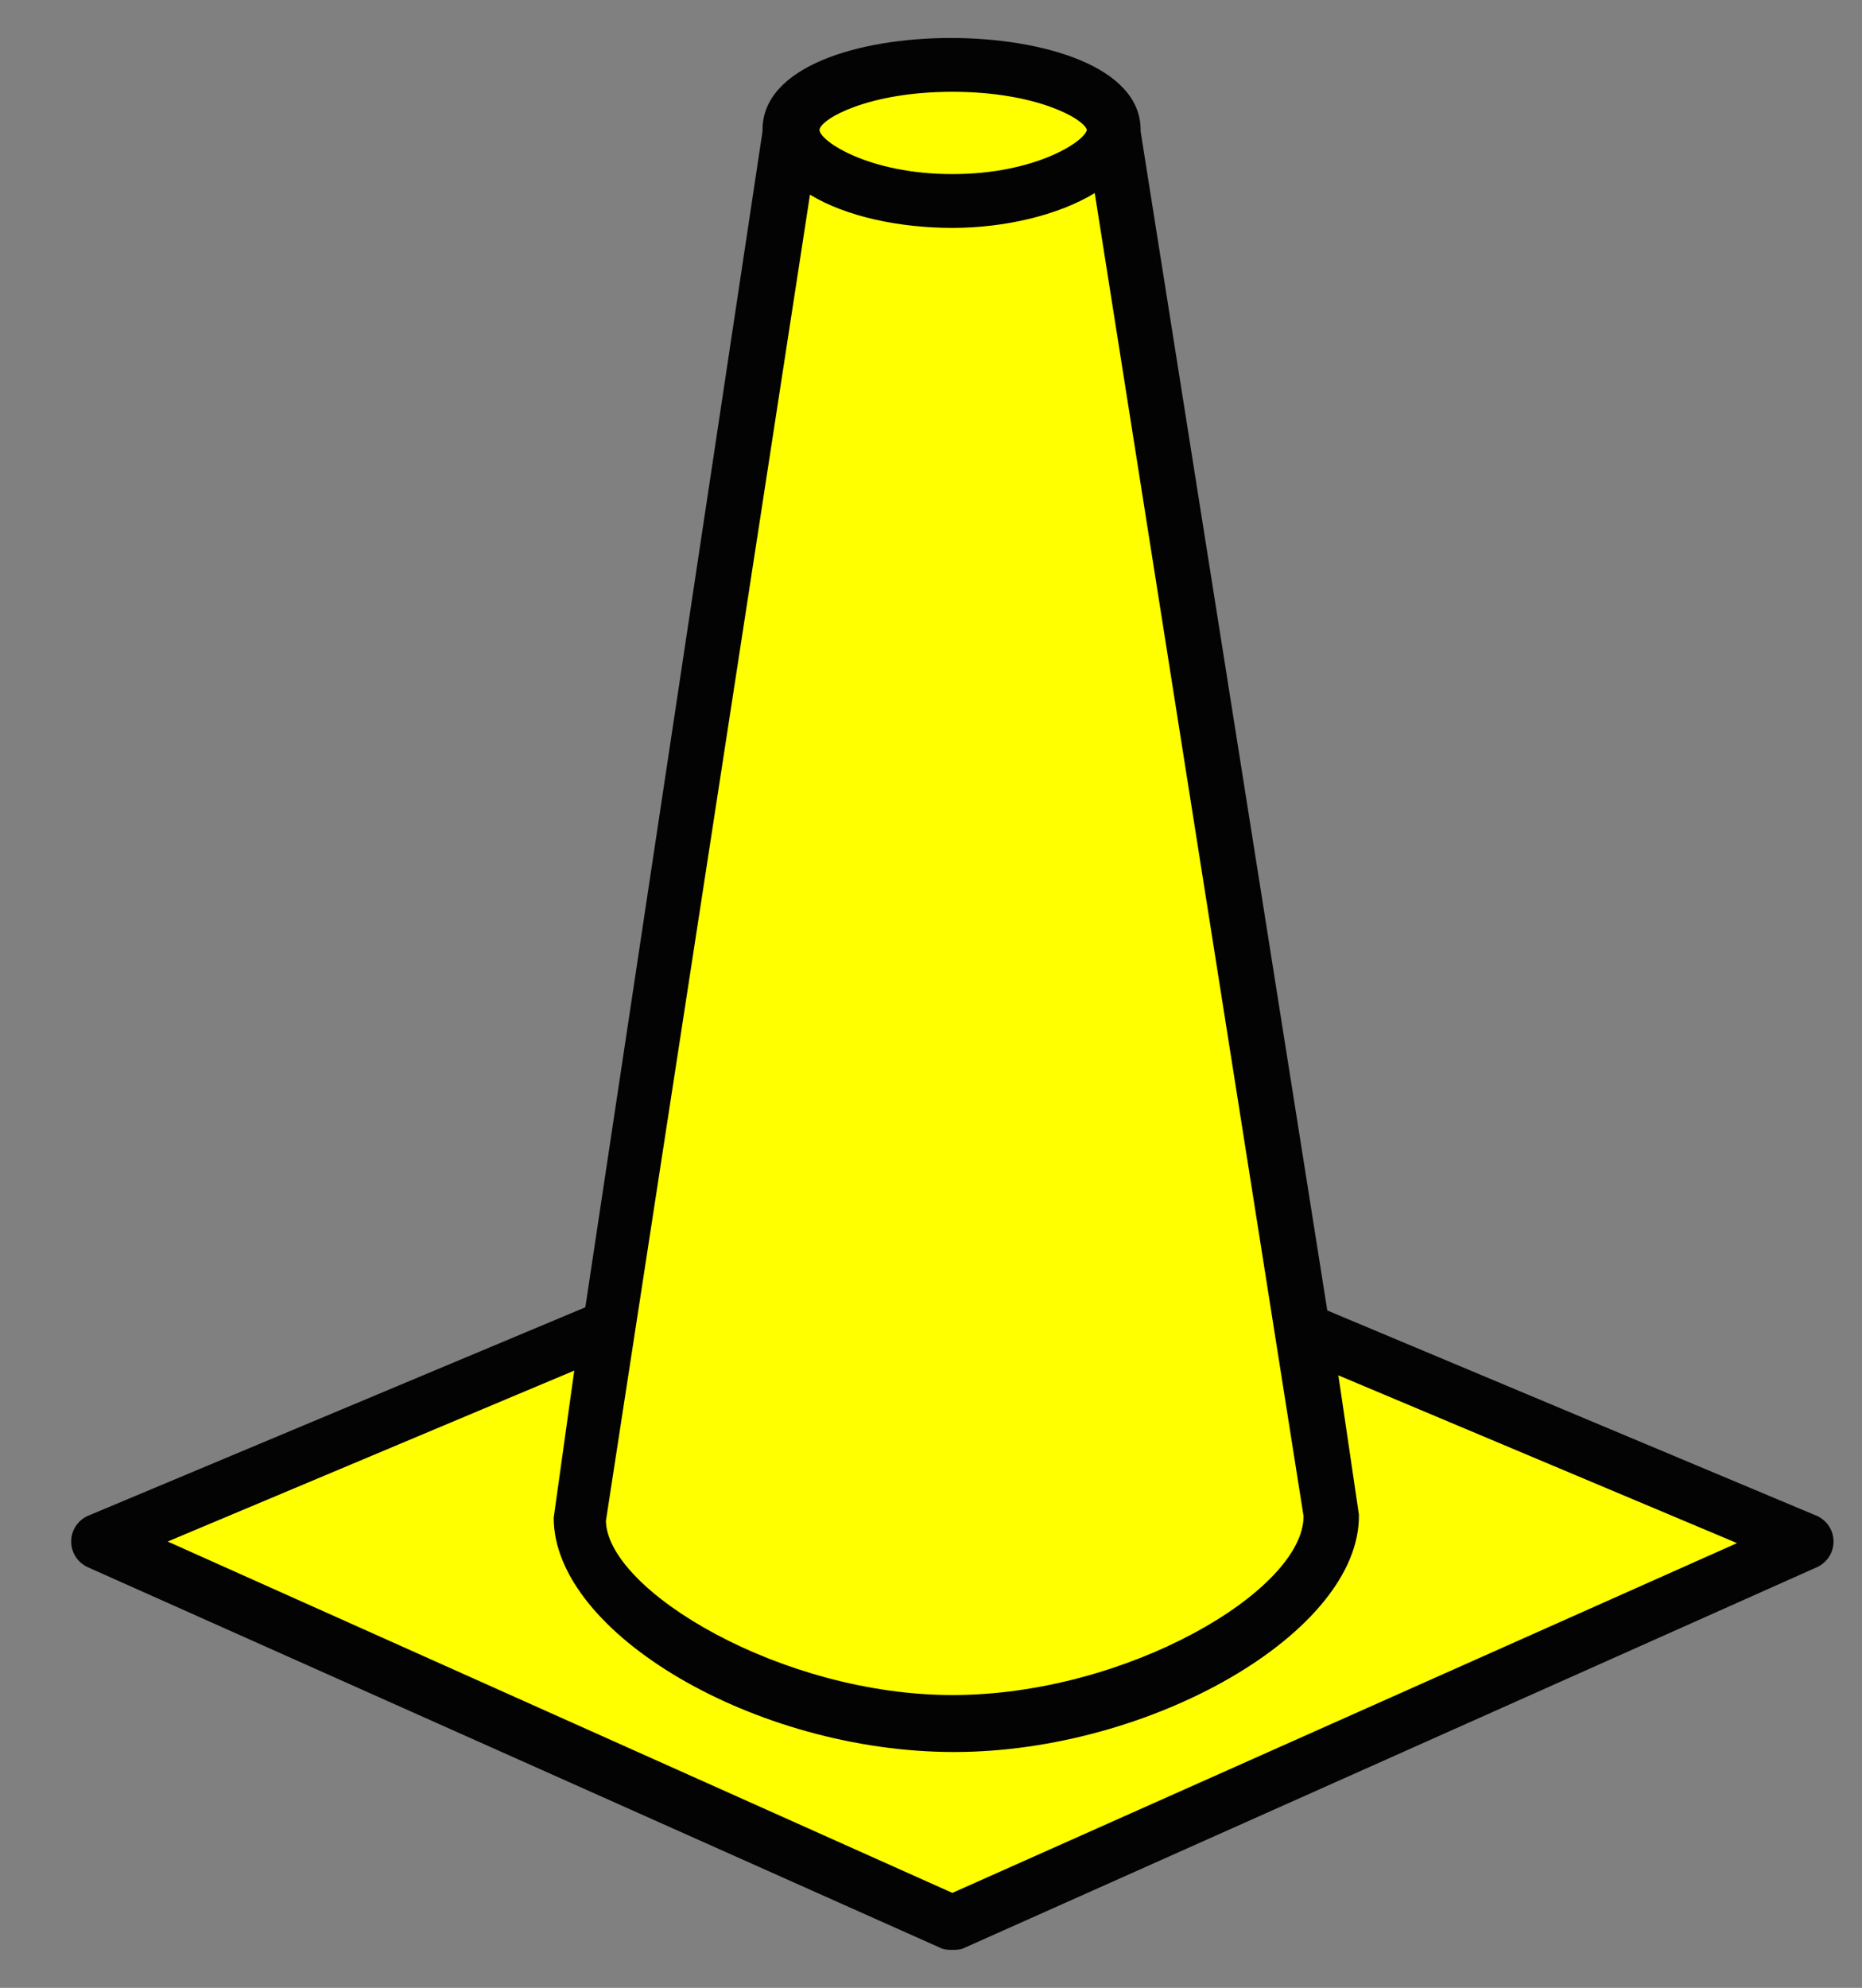 <?xml version="1.0" encoding="utf-8"?>
<!-- Generator: Adobe Illustrator 16.0.4, SVG Export Plug-In . SVG Version: 6.00 Build 0)  -->
<!DOCTYPE svg PUBLIC "-//W3C//DTD SVG 1.1//EN" "http://www.w3.org/Graphics/SVG/1.1/DTD/svg11.dtd">
<svg version="1.1" id="Ebene_1" xmlns:x="http://ns.adobe.com/Extensibility/1.0/" xmlns:i="http://ns.adobe.com/AdobeIllustrator/10.0/" xmlns:graph="http://ns.adobe.com/Graphs/1.0/"
	 xmlns="http://www.w3.org/2000/svg" xmlns:xlink="http://www.w3.org/1999/xlink" xmlns:a="http://ns.adobe.com/AdobeSVGViewerExtensions/3.0/"
	 x="0px" y="0px" width="11.77px" height="12.56px" viewBox="0 0 11.77 12.56" style="enable-background:new 0 0 11.77 12.56;"
	 xml:space="preserve">
<rect x="0" y="0" width="11.77" height="12.56" fill="#808080" stroke="none"/>
<style type="text/css">
<![CDATA[
	.st0{fill:#ffff00;}
	.st1{fill:#030304;}
]]>
</style>
<polygon id="cone-bottom_2_" class="st0" points="8.23,8.41 11.42,9.74 6.02,12.15 0.62,9.74 3.85,8.41 "/>
<path id="cone_1_" class="st0" d="M6.02,1.25c-0.6,0-0.78-0.16-1.02-0.39L3.67,9.59c0,0.61,1.21,1.3,2.36,1.3
	c1.15,0,2.39-0.69,2.39-1.3L7.04,0.85C6.74,1.09,6.62,1.25,6.02,1.25z"/>
<path id="cone-top_2_" class="st0" d="M7.04,0.82c0,0.23-0.46,0.45-1.02,0.45C5.46,1.27,5,1.05,5,0.82c0-0.23,0.46-0.41,1.02-0.41
	C6.58,0.41,7.04,0.59,7.04,0.82z"/>
<path class="st1" d="M11.49,9.58l-3.1-1.3L7.21,0.83c0,0,0,0,0-0.01c0-0.4-0.62-0.58-1.2-0.58S4.82,0.42,4.82,0.82v0.01l0,0
	L3.7,8.26L0.55,9.58c-0.06,0.03-0.1,0.09-0.1,0.16s0.04,0.13,0.1,0.16l5.4,2.41c0.02,0.01,0.05,0.01,0.07,0.01
	c0.02,0,0.05,0,0.07-0.01l5.4-2.41c0.06-0.03,0.1-0.09,0.1-0.16S11.55,9.61,11.49,9.58z M6.02,0.58c0.53,0,0.83,0.17,0.85,0.24
	C6.86,0.89,6.55,1.1,6.02,1.1c-0.53,0-0.84-0.21-0.84-0.28C5.19,0.75,5.49,0.58,6.02,0.58z M5.12,1.23c0.23,0.14,0.57,0.21,0.9,0.21
	s0.67-0.08,0.9-0.22l1.32,8.36c0,0.47-1.12,1.13-2.22,1.13c-1.08,0-2.18-0.66-2.19-1.1L5.12,1.23z M6.02,11.96L1.06,9.74l2.57-1.08
	L3.5,9.59c0,0.73,1.28,1.48,2.53,1.48s2.57-0.76,2.56-1.5L8.46,8.69l2.52,1.06L6.02,11.96z"/>
</svg>
